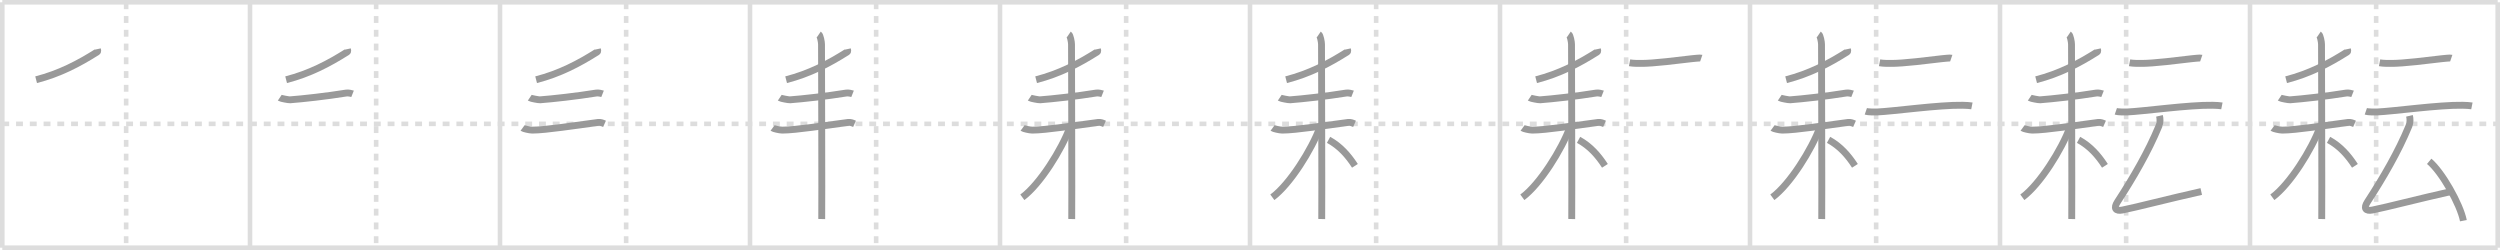 <svg width="1090px" height="109px" viewBox="0 0 1090 109" xmlns="http://www.w3.org/2000/svg" xmlns:xlink="http://www.w3.org/1999/xlink" xml:space="preserve" version="1.1" baseProfile="full">
<line x1="1" y1="1" x2="1089" y2="1" style="stroke:#ddd;stroke-width:2"></line>
<line x1="1" y1="1" x2="1" y2="108" style="stroke:#ddd;stroke-width:2"></line>
<line x1="1" y1="108" x2="1089" y2="108" style="stroke:#ddd;stroke-width:2"></line>
<line x1="1089" y1="1" x2="1089" y2="108" style="stroke:#ddd;stroke-width:2"></line>
<line x1="109" y1="1" x2="109" y2="108" style="stroke:#ddd;stroke-width:2"></line>
<line x1="218" y1="1" x2="218" y2="108" style="stroke:#ddd;stroke-width:2"></line>
<line x1="327" y1="1" x2="327" y2="108" style="stroke:#ddd;stroke-width:2"></line>
<line x1="436" y1="1" x2="436" y2="108" style="stroke:#ddd;stroke-width:2"></line>
<line x1="545" y1="1" x2="545" y2="108" style="stroke:#ddd;stroke-width:2"></line>
<line x1="654" y1="1" x2="654" y2="108" style="stroke:#ddd;stroke-width:2"></line>
<line x1="763" y1="1" x2="763" y2="108" style="stroke:#ddd;stroke-width:2"></line>
<line x1="872" y1="1" x2="872" y2="108" style="stroke:#ddd;stroke-width:2"></line>
<line x1="981" y1="1" x2="981" y2="108" style="stroke:#ddd;stroke-width:2"></line>
<line x1="1" y1="54" x2="1089" y2="54" style="stroke:#ddd;stroke-width:2;stroke-dasharray:3 3"></line>
<line x1="55" y1="1" x2="55" y2="108" style="stroke:#ddd;stroke-width:2;stroke-dasharray:3 3"></line>
<line x1="164" y1="1" x2="164" y2="108" style="stroke:#ddd;stroke-width:2;stroke-dasharray:3 3"></line>
<line x1="273" y1="1" x2="273" y2="108" style="stroke:#ddd;stroke-width:2;stroke-dasharray:3 3"></line>
<line x1="382" y1="1" x2="382" y2="108" style="stroke:#ddd;stroke-width:2;stroke-dasharray:3 3"></line>
<line x1="491" y1="1" x2="491" y2="108" style="stroke:#ddd;stroke-width:2;stroke-dasharray:3 3"></line>
<line x1="600" y1="1" x2="600" y2="108" style="stroke:#ddd;stroke-width:2;stroke-dasharray:3 3"></line>
<line x1="709" y1="1" x2="709" y2="108" style="stroke:#ddd;stroke-width:2;stroke-dasharray:3 3"></line>
<line x1="818" y1="1" x2="818" y2="108" style="stroke:#ddd;stroke-width:2;stroke-dasharray:3 3"></line>
<line x1="927" y1="1" x2="927" y2="108" style="stroke:#ddd;stroke-width:2;stroke-dasharray:3 3"></line>
<line x1="1036" y1="1" x2="1036" y2="108" style="stroke:#ddd;stroke-width:2;stroke-dasharray:3 3"></line>
<path d="M42.48,21.41c0.07,0.32,0.33,0.97-0.15,1.27c-8.07,5.09-16.3,9.42-26.58,12.08" style="fill:none;stroke:#999;stroke-width:3"></path>

<path d="M151.48,21.41c0.07,0.32,0.33,0.97-0.15,1.27c-8.07,5.09-16.3,9.42-26.58,12.08" style="fill:none;stroke:#999;stroke-width:3"></path>
<path d="M121.97,42.61c0.51,0.34,3.94,0.94,4.46,0.91c5.31-0.39,16.08-1.58,24.5-2.95c0.84-0.14,2.36,0.16,2.79,0.33" style="fill:none;stroke:#999;stroke-width:3"></path>

<path d="M260.48,21.41c0.07,0.32,0.33,0.97-0.15,1.27c-8.07,5.09-16.3,9.42-26.58,12.08" style="fill:none;stroke:#999;stroke-width:3"></path>
<path d="M230.97,42.61c0.51,0.34,3.94,0.94,4.46,0.91c5.31-0.39,16.08-1.58,24.5-2.95c0.84-0.14,2.36,0.16,2.79,0.33" style="fill:none;stroke:#999;stroke-width:3"></path>
<path d="M227.84,55.8c0.42,0.31,3.11,0.93,4.23,0.93c5.85,0.01,19.16-2.11,28.69-3.35c1.11-0.15,2.11,0.31,2.81,0.62" style="fill:none;stroke:#999;stroke-width:3"></path>

<path d="M369.48,21.41c0.07,0.32,0.33,0.97-0.15,1.27c-8.07,5.09-16.3,9.42-26.58,12.08" style="fill:none;stroke:#999;stroke-width:3"></path>
<path d="M339.97,42.61c0.51,0.34,3.94,0.94,4.46,0.91c5.31-0.39,16.08-1.58,24.5-2.95c0.84-0.14,2.36,0.16,2.79,0.33" style="fill:none;stroke:#999;stroke-width:3"></path>
<path d="M336.84,55.8c0.42,0.31,3.11,0.93,4.23,0.93c5.85,0.01,19.16-2.11,28.69-3.35c1.11-0.15,2.11,0.31,2.81,0.62" style="fill:none;stroke:#999;stroke-width:3"></path>
<path d="M357.01,15c0.65,0.45,1.17,3.35,1.17,4.3c0,3.62,0.22,70.55,0.09,76.2" style="fill:none;stroke:#999;stroke-width:3"></path>

<path d="M478.48,21.41c0.07,0.32,0.33,0.97-0.15,1.27c-8.07,5.09-16.3,9.42-26.58,12.08" style="fill:none;stroke:#999;stroke-width:3"></path>
<path d="M448.97,42.61c0.51,0.34,3.94,0.94,4.46,0.91c5.31-0.39,16.08-1.58,24.5-2.95c0.84-0.14,2.36,0.16,2.79,0.33" style="fill:none;stroke:#999;stroke-width:3"></path>
<path d="M445.84,55.8c0.42,0.31,3.11,0.93,4.23,0.93c5.85,0.01,19.16-2.11,28.69-3.35c1.11-0.15,2.11,0.31,2.81,0.62" style="fill:none;stroke:#999;stroke-width:3"></path>
<path d="M466.01,15c0.65,0.45,1.17,3.35,1.17,4.3c0,3.62,0.22,70.55,0.09,76.2" style="fill:none;stroke:#999;stroke-width:3"></path>
<path d="M466.53,55.36c-3.67,9.95-13.16,25.03-20.79,30.66" style="fill:none;stroke:#999;stroke-width:3"></path>

<path d="M587.48,21.41c0.07,0.32,0.33,0.97-0.15,1.27c-8.07,5.09-16.3,9.42-26.58,12.08" style="fill:none;stroke:#999;stroke-width:3"></path>
<path d="M557.97,42.61c0.51,0.34,3.94,0.94,4.46,0.91c5.31-0.39,16.08-1.58,24.5-2.95c0.84-0.14,2.36,0.16,2.79,0.33" style="fill:none;stroke:#999;stroke-width:3"></path>
<path d="M554.84,55.8c0.42,0.31,3.11,0.93,4.23,0.93c5.85,0.01,19.16-2.11,28.69-3.35c1.11-0.15,2.11,0.31,2.81,0.62" style="fill:none;stroke:#999;stroke-width:3"></path>
<path d="M575.01,15c0.65,0.45,1.17,3.35,1.17,4.3c0,3.62,0.22,70.55,0.09,76.2" style="fill:none;stroke:#999;stroke-width:3"></path>
<path d="M575.53,55.36c-3.67,9.95-13.16,25.03-20.79,30.66" style="fill:none;stroke:#999;stroke-width:3"></path>
<path d="M579.25,60.98c4.93,2.65,8.54,6.74,11.5,11.32" style="fill:none;stroke:#999;stroke-width:3"></path>

<path d="M696.48,21.41c0.07,0.32,0.33,0.97-0.15,1.27c-8.07,5.09-16.3,9.42-26.58,12.08" style="fill:none;stroke:#999;stroke-width:3"></path>
<path d="M666.97,42.61c0.51,0.34,3.94,0.94,4.46,0.91c5.31-0.39,16.08-1.58,24.5-2.95c0.84-0.14,2.36,0.16,2.79,0.33" style="fill:none;stroke:#999;stroke-width:3"></path>
<path d="M663.84,55.8c0.42,0.31,3.11,0.93,4.23,0.93c5.85,0.01,19.16-2.11,28.69-3.35c1.11-0.15,2.11,0.31,2.81,0.62" style="fill:none;stroke:#999;stroke-width:3"></path>
<path d="M684.01,15c0.65,0.45,1.17,3.35,1.17,4.3c0,3.62,0.22,70.55,0.09,76.2" style="fill:none;stroke:#999;stroke-width:3"></path>
<path d="M684.53,55.36c-3.67,9.95-13.16,25.03-20.79,30.66" style="fill:none;stroke:#999;stroke-width:3"></path>
<path d="M688.25,60.98c4.93,2.65,8.54,6.74,11.5,11.32" style="fill:none;stroke:#999;stroke-width:3"></path>
<path d="M710.49,27.37c1.67,0.32,4.14,0.26,4.61,0.27c5.66,0.11,17.21-1.46,22.71-2.07c0.76-0.09,3.57-0.37,3.95-0.24" style="fill:none;stroke:#999;stroke-width:3"></path>

<path d="M805.48,21.41c0.07,0.32,0.33,0.97-0.15,1.27c-8.07,5.09-16.3,9.42-26.58,12.08" style="fill:none;stroke:#999;stroke-width:3"></path>
<path d="M775.97,42.61c0.51,0.34,3.94,0.94,4.46,0.91c5.31-0.39,16.08-1.58,24.5-2.95c0.84-0.14,2.36,0.16,2.79,0.33" style="fill:none;stroke:#999;stroke-width:3"></path>
<path d="M772.84,55.8c0.42,0.31,3.11,0.93,4.23,0.93c5.85,0.01,19.16-2.11,28.69-3.35c1.11-0.15,2.11,0.31,2.81,0.62" style="fill:none;stroke:#999;stroke-width:3"></path>
<path d="M793.01,15c0.65,0.45,1.17,3.35,1.17,4.3c0,3.62,0.22,70.55,0.09,76.2" style="fill:none;stroke:#999;stroke-width:3"></path>
<path d="M793.53,55.36c-3.67,9.95-13.16,25.03-20.79,30.66" style="fill:none;stroke:#999;stroke-width:3"></path>
<path d="M797.25,60.98c4.93,2.65,8.54,6.74,11.5,11.32" style="fill:none;stroke:#999;stroke-width:3"></path>
<path d="M819.49,27.37c1.67,0.32,4.14,0.26,4.61,0.27c5.66,0.11,17.21-1.46,22.71-2.07c0.76-0.09,3.57-0.37,3.95-0.24" style="fill:none;stroke:#999;stroke-width:3"></path>
<path d="M813.5,48.54c0.84,0.29,3.95,0.33,4.79,0.29c7.46-0.33,27.13-3.14,37.47-2.94c1.4,0.03,3.29,0.14,3.99,0.28" style="fill:none;stroke:#999;stroke-width:3"></path>

<path d="M914.48,21.41c0.07,0.32,0.33,0.97-0.15,1.27c-8.07,5.09-16.3,9.42-26.58,12.08" style="fill:none;stroke:#999;stroke-width:3"></path>
<path d="M884.97,42.61c0.51,0.34,3.94,0.94,4.46,0.91c5.31-0.39,16.08-1.58,24.5-2.95c0.84-0.14,2.36,0.16,2.79,0.33" style="fill:none;stroke:#999;stroke-width:3"></path>
<path d="M881.84,55.8c0.42,0.31,3.11,0.93,4.23,0.93c5.85,0.01,19.16-2.11,28.69-3.35c1.11-0.15,2.11,0.31,2.81,0.62" style="fill:none;stroke:#999;stroke-width:3"></path>
<path d="M902.01,15c0.65,0.45,1.17,3.35,1.17,4.3c0,3.62,0.22,70.55,0.09,76.2" style="fill:none;stroke:#999;stroke-width:3"></path>
<path d="M902.53,55.36c-3.67,9.95-13.16,25.03-20.79,30.66" style="fill:none;stroke:#999;stroke-width:3"></path>
<path d="M906.25,60.98c4.93,2.65,8.54,6.74,11.5,11.32" style="fill:none;stroke:#999;stroke-width:3"></path>
<path d="M928.49,27.37c1.67,0.32,4.14,0.26,4.61,0.27c5.66,0.11,17.21-1.46,22.71-2.07c0.76-0.09,3.57-0.37,3.95-0.24" style="fill:none;stroke:#999;stroke-width:3"></path>
<path d="M922.5,48.54c0.84,0.29,3.95,0.33,4.79,0.29c7.46-0.33,27.13-3.14,37.47-2.94c1.4,0.03,3.29,0.14,3.99,0.28" style="fill:none;stroke:#999;stroke-width:3"></path>
<path d="M941.54,50.5c0.3,1.26,0.38,2.91-0.24,4.43c-4.66,11.29-11.23,22.56-18.06,33.05c-1.86,2.85-0.82,4.18,2.1,3.6c6.13-1.21,20.58-5,34.41-8.08" style="fill:none;stroke:#999;stroke-width:3"></path>

<path d="M1023.48,21.41c0.07,0.32,0.33,0.97-0.15,1.27c-8.07,5.09-16.3,9.42-26.58,12.08" style="fill:none;stroke:#999;stroke-width:3"></path>
<path d="M993.97,42.61c0.51,0.34,3.94,0.94,4.46,0.91c5.31-0.39,16.08-1.58,24.5-2.95c0.84-0.14,2.36,0.16,2.79,0.33" style="fill:none;stroke:#999;stroke-width:3"></path>
<path d="M990.84,55.8c0.42,0.31,3.11,0.93,4.23,0.93c5.85,0.01,19.16-2.11,28.69-3.35c1.11-0.15,2.11,0.31,2.81,0.62" style="fill:none;stroke:#999;stroke-width:3"></path>
<path d="M1011.01,15c0.65,0.45,1.17,3.35,1.17,4.3c0,3.62,0.22,70.55,0.09,76.2" style="fill:none;stroke:#999;stroke-width:3"></path>
<path d="M1011.53,55.36c-3.67,9.95-13.16,25.03-20.79,30.66" style="fill:none;stroke:#999;stroke-width:3"></path>
<path d="M1015.25,60.98c4.93,2.65,8.54,6.74,11.5,11.32" style="fill:none;stroke:#999;stroke-width:3"></path>
<path d="M1037.49,27.37c1.67,0.32,4.14,0.26,4.61,0.27c5.66,0.11,17.21-1.46,22.71-2.07c0.76-0.09,3.57-0.37,3.95-0.24" style="fill:none;stroke:#999;stroke-width:3"></path>
<path d="M1031.5,48.54c0.84,0.29,3.95,0.33,4.79,0.29c7.46-0.33,27.13-3.14,37.47-2.94c1.4,0.03,3.29,0.14,3.99,0.28" style="fill:none;stroke:#999;stroke-width:3"></path>
<path d="M1050.54,50.5c0.3,1.26,0.38,2.91-0.24,4.43c-4.66,11.29-11.23,22.56-18.06,33.05c-1.86,2.85-0.82,4.18,2.1,3.6c6.13-1.21,20.58-5,34.41-8.08" style="fill:none;stroke:#999;stroke-width:3"></path>
<path d="M1059.13,70.33c5.53,4.59,13.53,18.75,14.91,25.89" style="fill:none;stroke:#999;stroke-width:3"></path>

</svg>